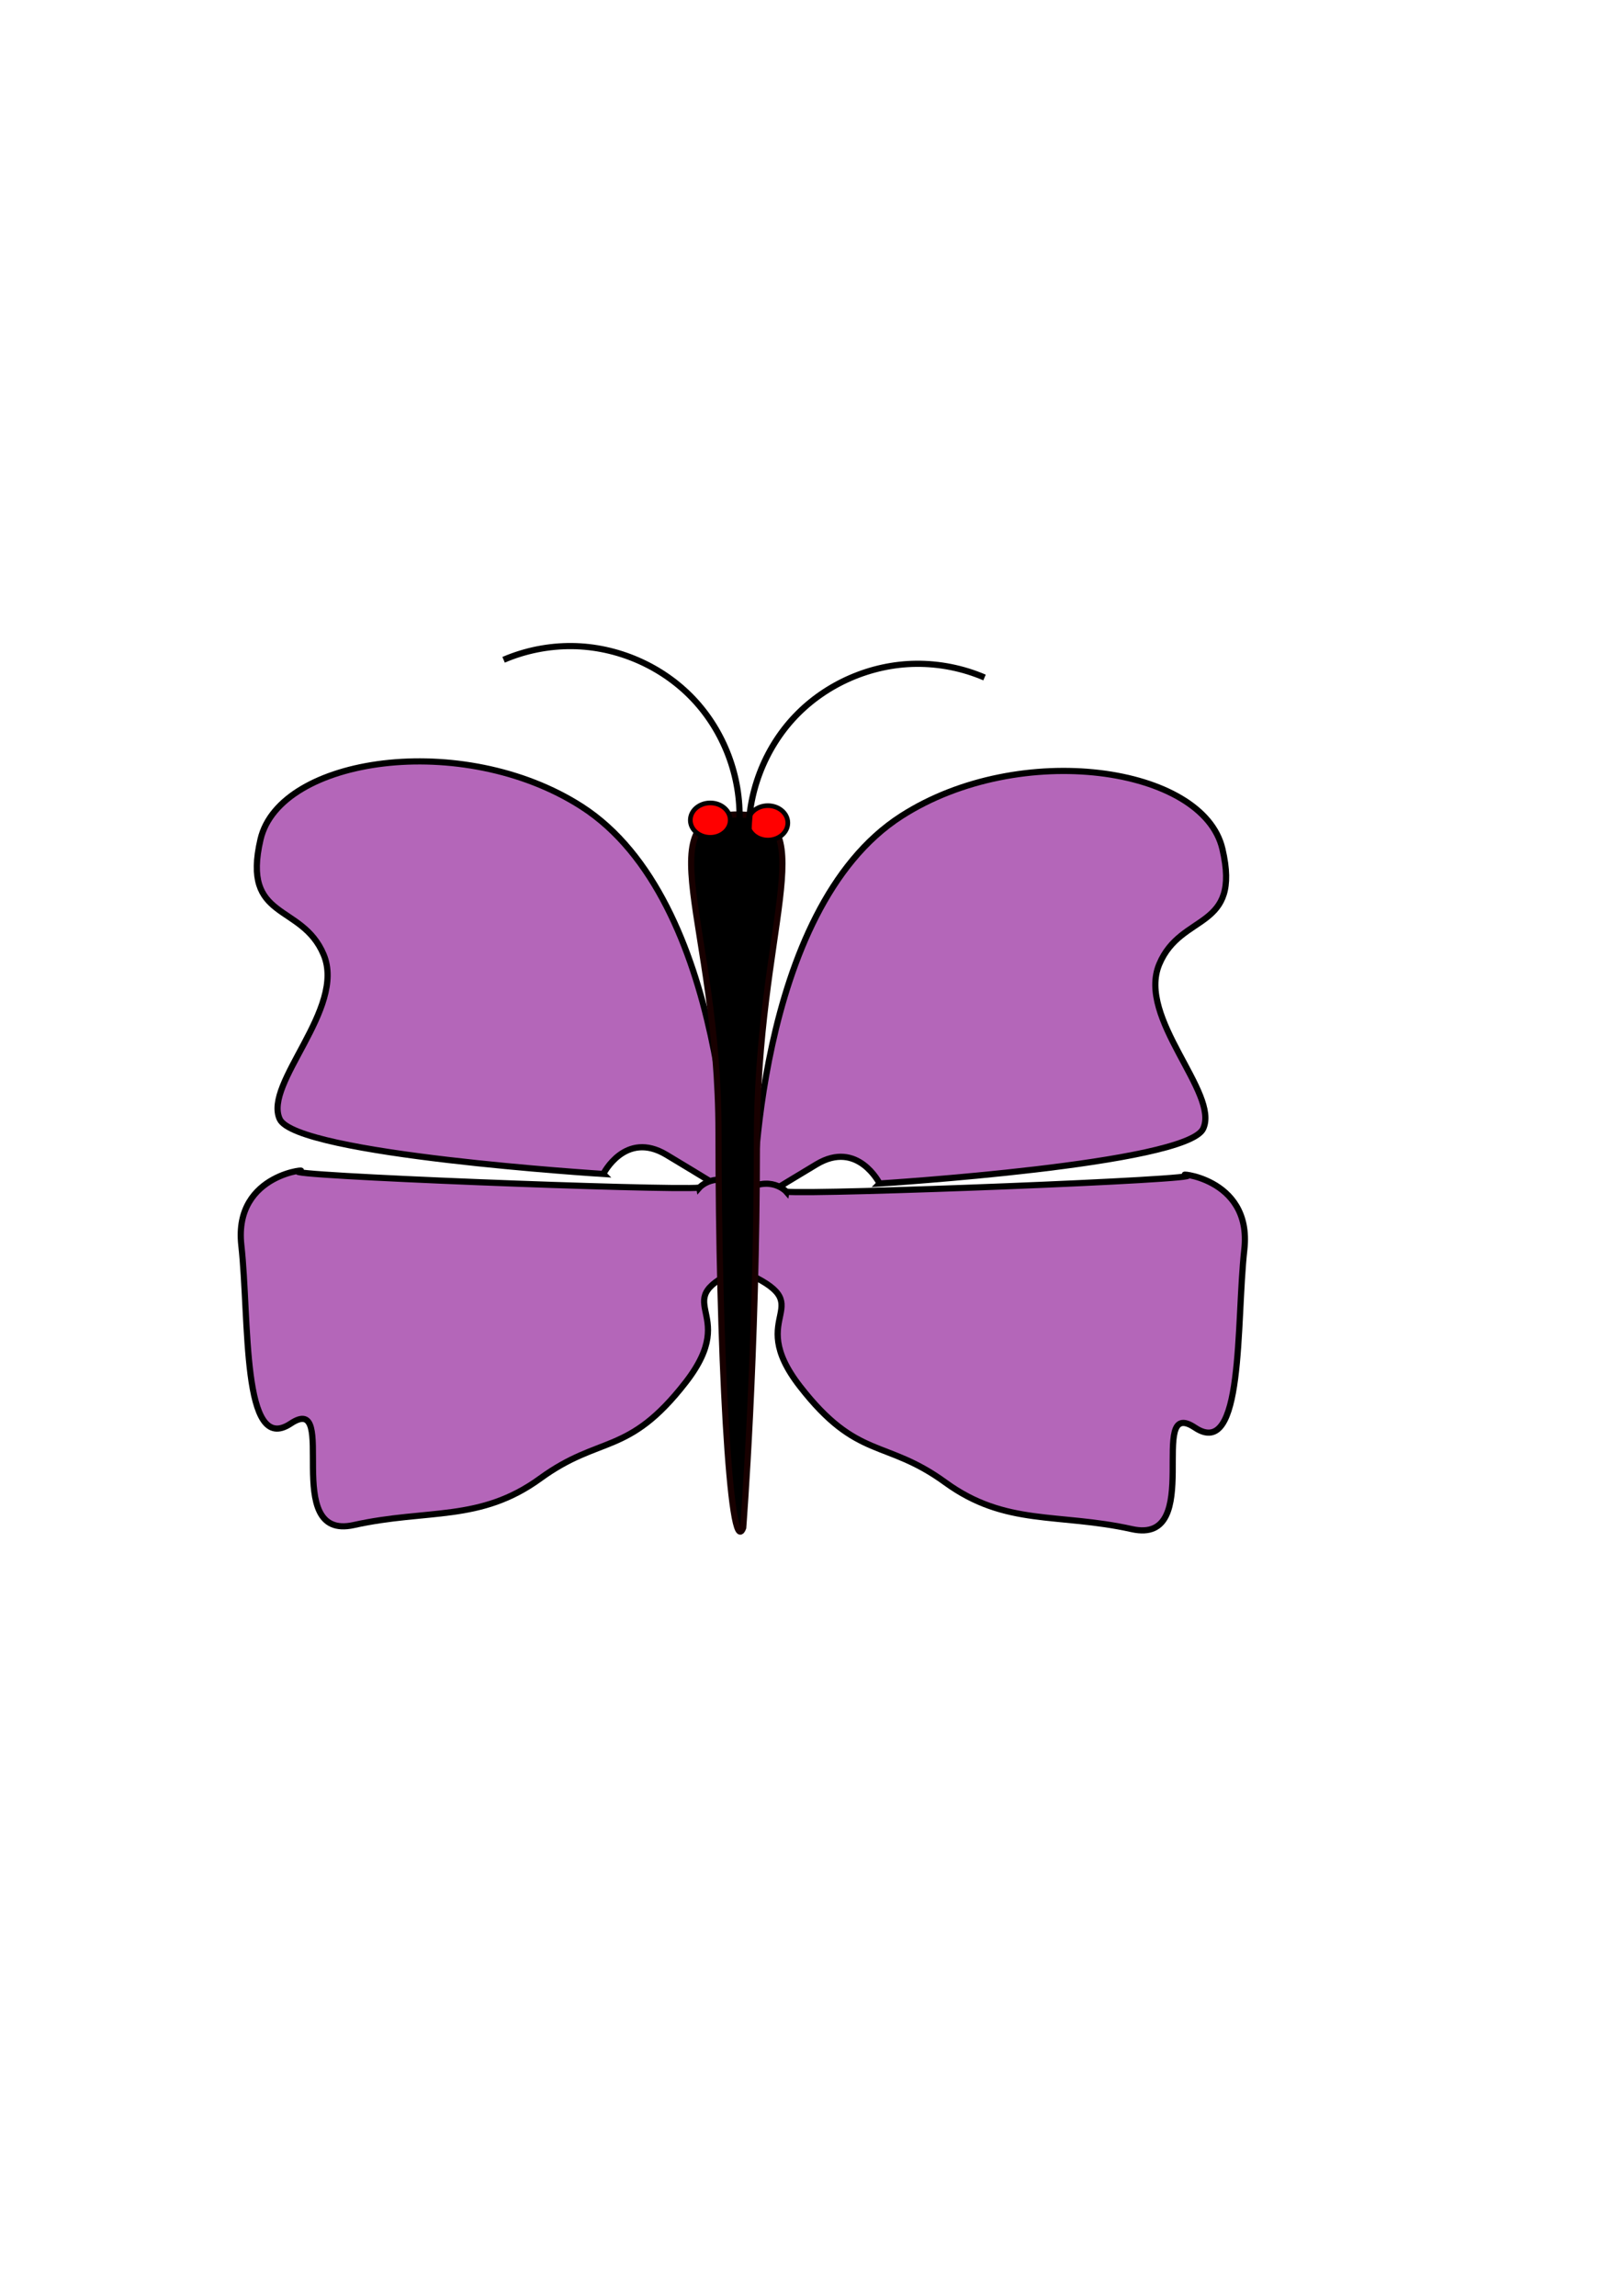 <?xml version="1.0" encoding="UTF-8" standalone="no"?>
<!-- Created with Inkscape (http://www.inkscape.org/) -->

<svg
   width="210mm"
   height="297mm"
   viewBox="0 0 210 297"
   version="1.1"
   id="svg5"
   inkscape:version="1.2.1 (9c6d41e410, 2022-07-14)"
   sodipodi:docname="motylek.svg"
   xmlns:inkscape="http://www.inkscape.org/namespaces/inkscape"
   xmlns:sodipodi="http://sodipodi.sourceforge.net/DTD/sodipodi-0.dtd"
   xmlns="http://www.w3.org/2000/svg"
   xmlns:svg="http://www.w3.org/2000/svg">
  <sodipodi:namedview
     id="namedview7"
     pagecolor="#ffffff"
     bordercolor="#000000"
     borderopacity="0.25"
     inkscape:showpageshadow="2"
     inkscape:pageopacity="0.0"
     inkscape:pagecheckerboard="0"
     inkscape:deskcolor="#d1d1d1"
     inkscape:document-units="mm"
     showgrid="false"
     inkscape:zoom="0.74564394"
     inkscape:cx="396.97231"
     inkscape:cy="755.05207"
     inkscape:window-width="1920"
     inkscape:window-height="1017"
     inkscape:window-x="-8"
     inkscape:window-y="-8"
     inkscape:window-maximized="1"
     inkscape:current-layer="layer1" />
  <defs
     id="defs2">
    <inkscape:path-effect
       effect="spiro"
       id="path-effect1362"
       is_visible="true"
       lpeversion="1" />
    <inkscape:path-effect
       effect="spiro"
       id="path-effect1362-2"
       is_visible="true"
       lpeversion="1" />
  </defs>
  <g
     inkscape:groupmode="layer"
     id="layer2"
     inkscape:label="Warstwa 2" />
  <g
     inkscape:label="Warstwa 1"
     inkscape:groupmode="layer"
     id="layer1">
    <g
       id="g2201">
      <path
         style="fill:#b466b9;fill-opacity:1;stroke:#000000;stroke-width:0.8;stroke-opacity:1"
         d="m 78.065,151.871 c 0,0 2.839,-5.677 8.161,-2.484 5.323,3.194 8.161,4.968 8.161,4.968 1.87e-4,0.002 -0.091,-37.817 -19.161,-50.032 -15.381,-9.853 -39.032,-6.387 -41.516,4.258 -2.484,10.645 5.323,8.161 8.161,14.903 2.947,6.999 -7.806,16.677 -5.677,21.29 2.129,4.613 41.871,7.097 41.871,7.097 z"
         id="path1049"
         sodipodi:nodetypes="cscssssc" />
      <path
         style="fill:#b466b9;fill-opacity:1;stroke:#000000;stroke-width:0.8;stroke-opacity:1"
         d="m 90.484,153.645 c -3.974,0.397 -55.117,-1.585 -51.806,-2.129 2.101,-0.345 -8.516,0 -7.452,9.581 1.065,9.581 0,27.323 6.387,23.065 6.387,-4.258 -1.419,15.258 8.161,13.129 9.581,-2.129 16.323,-0.355 24.129,-6.032 7.806,-5.677 11.355,-2.839 18.806,-12.419 7.452,-9.581 -3.143,-10.284 7.452,-14.903 5.165,-2.252 1.906,-9.058 -10e-7,-10.29 -3.625,-2.344 -5.677,0 -5.677,0 z"
         id="path1105"
         sodipodi:nodetypes="cssssssssc" />
      <path
         style="fill:#b466b9;fill-opacity:1;stroke:#000000;stroke-width:0.8;stroke-opacity:1"
         d="m 113.811,153.106 c 0,0 -2.839,-5.677 -8.161,-2.484 -5.323,3.194 -8.161,4.968 -8.161,4.968 -1.9e-4,0.002 0.091,-37.817 19.161,-50.032 15.381,-9.853 39.032,-6.387 41.516,4.258 2.484,10.645 -5.323,8.161 -8.161,14.903 -2.947,6.999 7.806,16.677 5.677,21.29 -2.129,4.613 -41.871,7.097 -41.871,7.097 z"
         id="path1049-6"
         sodipodi:nodetypes="cscssssc" />
      <path
         style="fill:#b466b9;fill-opacity:1;stroke:#000000;stroke-width:0.8;stroke-opacity:1"
         d="m 101.746,154.171 c 3.974,0.397 55.117,-1.585 51.806,-2.129 -2.101,-0.345 8.516,0 7.452,9.581 -1.065,9.581 0,27.323 -6.387,23.065 -6.387,-4.258 1.419,15.258 -8.161,13.129 -9.581,-2.129 -16.323,-0.355 -24.129,-6.032 -7.806,-5.677 -11.355,-2.839 -18.806,-12.419 -7.452,-9.581 3.143,-10.284 -7.452,-14.903 -5.165,-2.252 -1.906,-9.058 0,-10.29 3.625,-2.344 5.677,0 5.677,0 z"
         id="path1105-9"
         sodipodi:nodetypes="cssssssssc" />
      <path
         id="path788"
         style="stroke:#180000;stroke-width:0.8"
         d="m 97.935,147.613 c 0,27.436 -1.774,50.032 -1.774,50.032 -1.753,4.613 -3.194,-23.661 -3.194,-51.097 0,-27.436 -9.787,-41.764 3.194,-41.161 10.27,0.477 1.774,14.79 1.774,42.226 z"
         sodipodi:nodetypes="scsss" />
      <ellipse
         style="fill:#ff0000;fill-opacity:1;stroke:#000000;stroke-width:0.604;stroke-opacity:1"
         id="path1246-6-5"
         cx="91.903"
         cy="106.097"
         rx="2.582"
         ry="2.227" />
      <ellipse
         style="fill:#ff0000;fill-opacity:1;stroke:#000000;stroke-width:0.604;stroke-opacity:1"
         id="path1246-6"
         cx="99.355"
         cy="106.452"
         rx="2.582"
         ry="2.227" />
      <path
         style="fill:none;fill-opacity:1;stroke:#000000;stroke-width:0.8;stroke-opacity:1"
         d="m 96.871,108.581 c -0.217,-5.825 2.009,-11.703 6.031,-15.922 4.022,-4.219 9.786,-6.725 15.615,-6.787 3.037,-0.032 6.08,0.576 8.871,1.774"
         id="path1360"
         inkscape:path-effect="#path-effect1362"
         inkscape:original-d="m 96.870966,108.58064 c 12.301344,-6.97823 9.107794,-15.730915 21.645164,-22.709675 12.53737,-6.97876 8.04327,-0.236294 8.87096,1.774196"
         sodipodi:nodetypes="csc" />
      <path
         style="fill:none;fill-opacity:1;stroke:#000000;stroke-width:0.8;stroke-opacity:1"
         d="m 95.678,106.29 c 0.217,-5.825 -2.009,-11.703 -6.031,-15.922 -4.022,-4.219 -9.786,-6.725 -15.615,-6.787 -3.037,-0.032 -6.08,0.576 -8.871,1.774"
         id="path1360-2"
         inkscape:path-effect="#path-effect1362-2"
         inkscape:original-d="m 95.678052,106.28994 c -12.30135,-6.978236 -9.1078,-15.730921 -21.64517,-22.709681 -12.53737,-6.97876 -8.04327,-0.236294 -8.87096,1.774196"
         sodipodi:nodetypes="csc" />
    </g>
  </g>
</svg>
